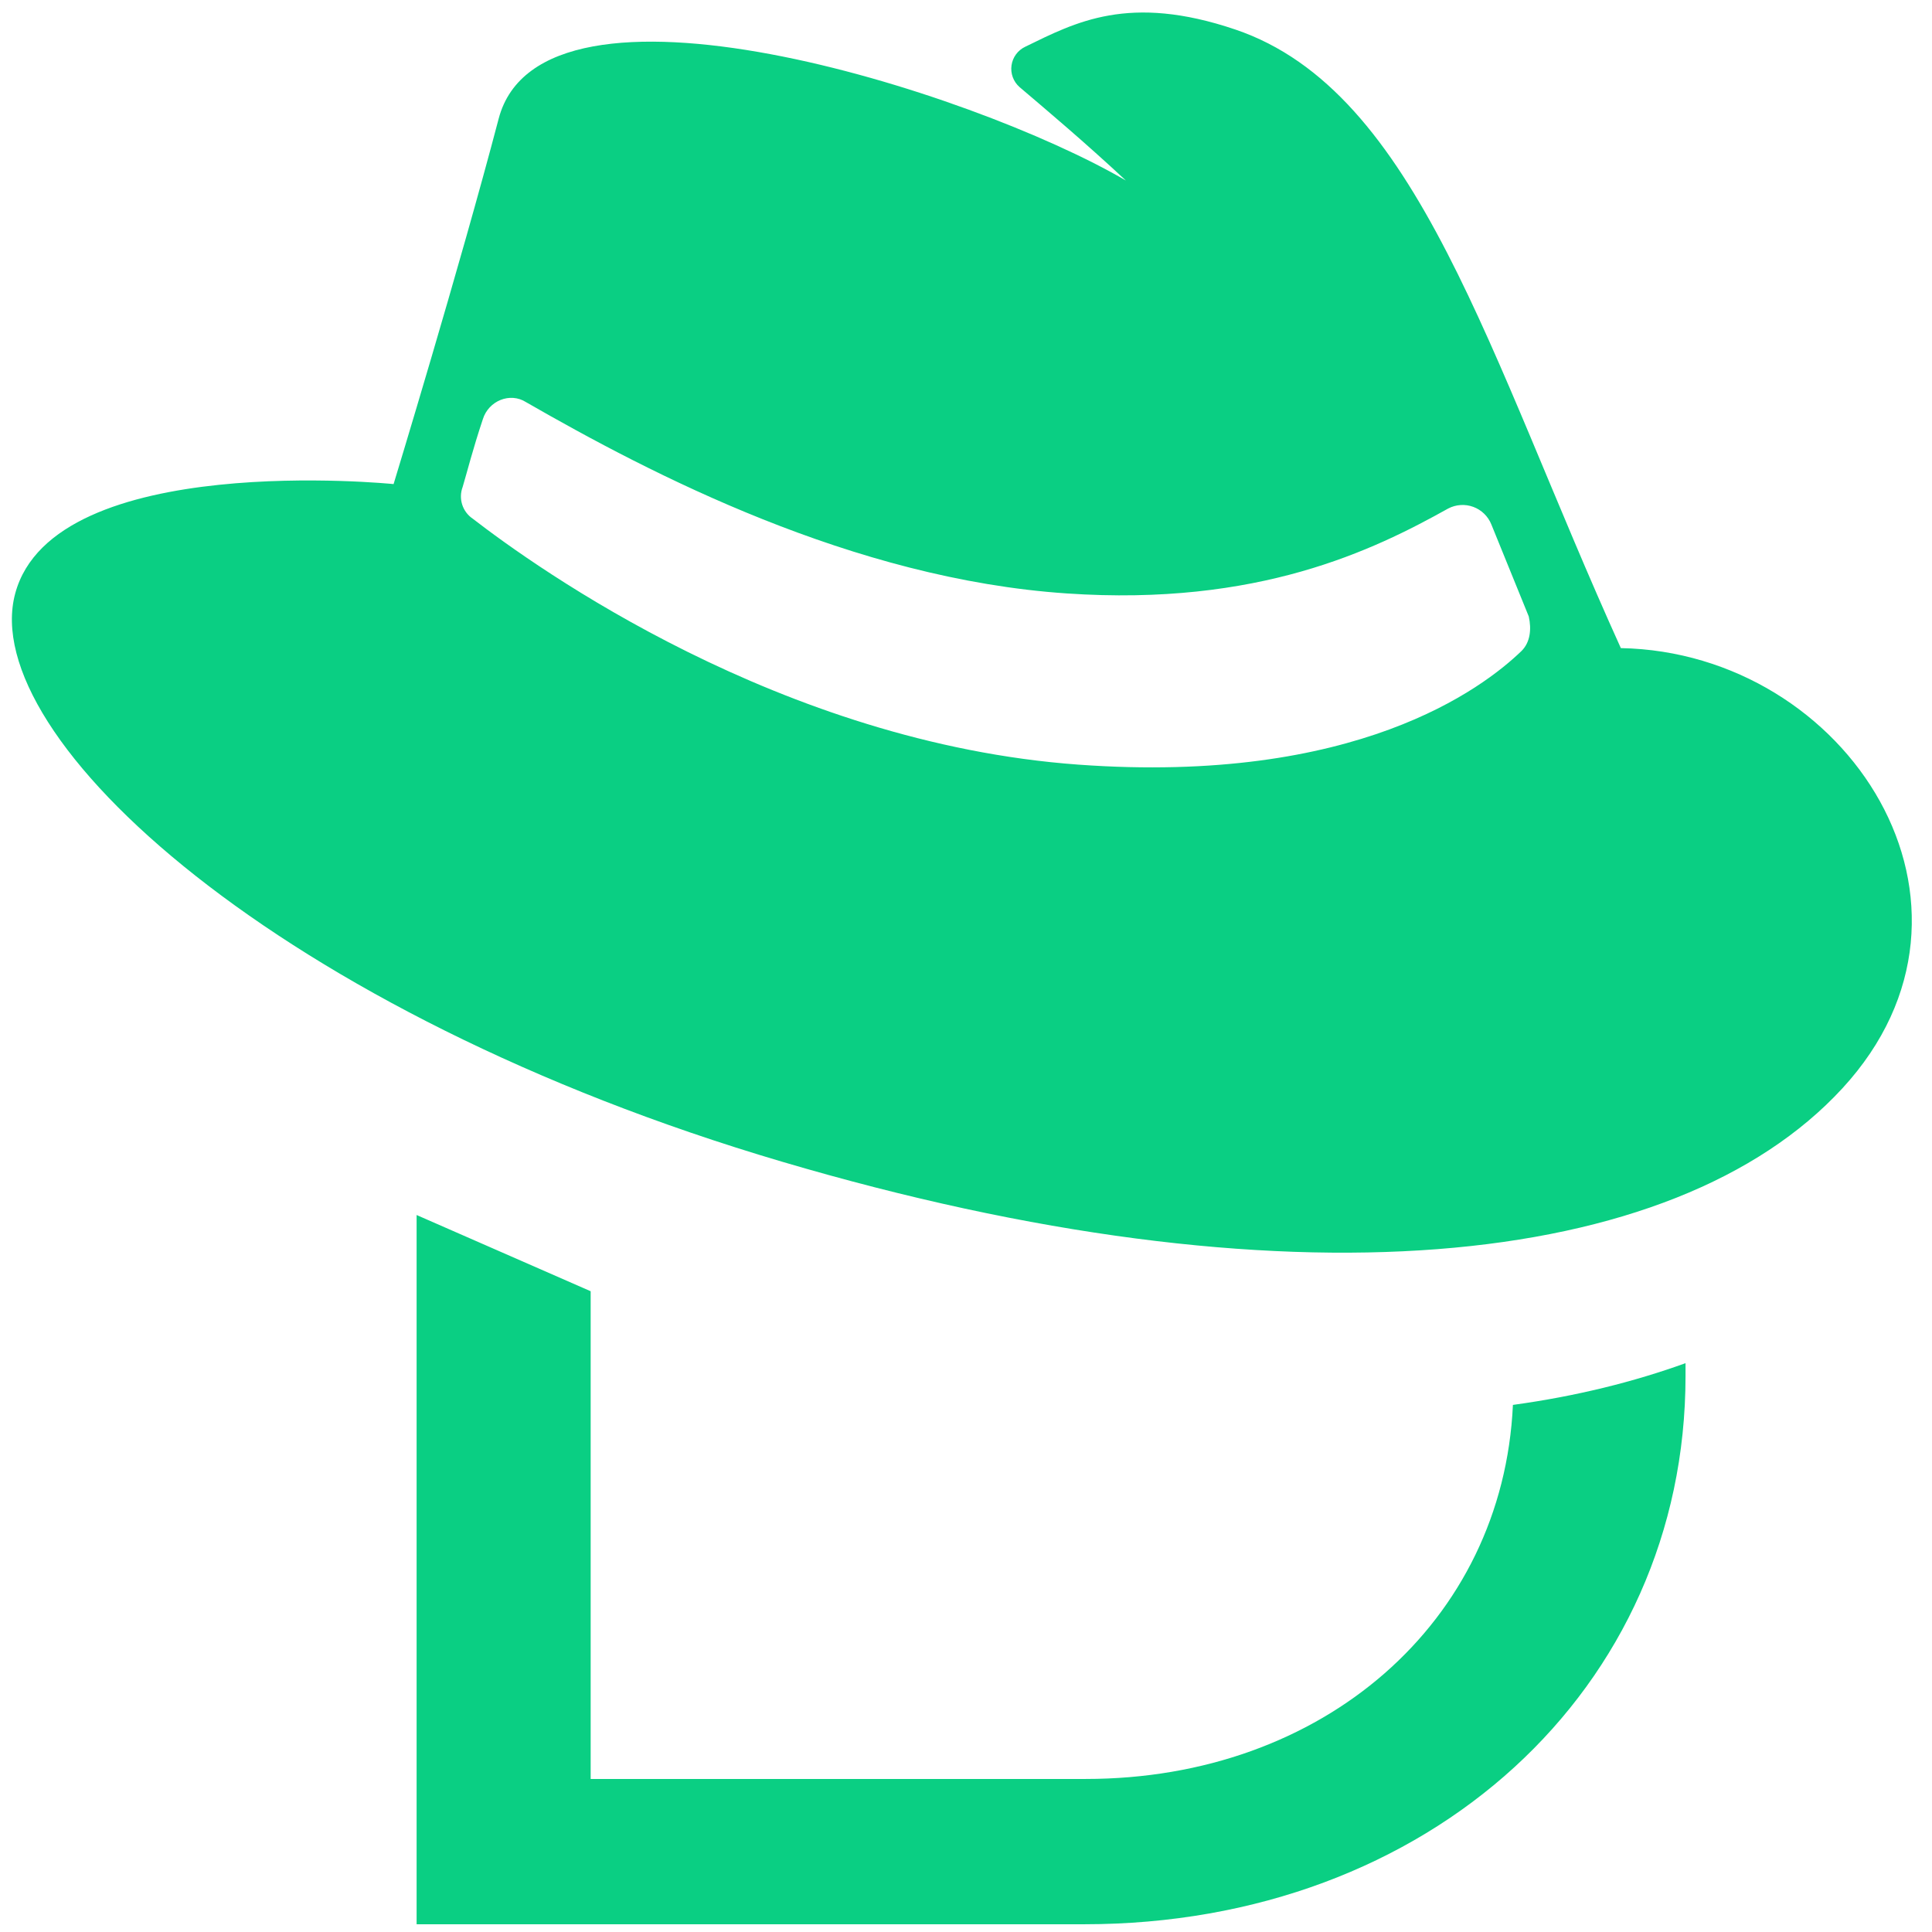 <svg width="132" height="132" viewBox="0 0 132 132" fill="none" xmlns="http://www.w3.org/2000/svg">
<g clip-path="url(#clip0_1_80)">
<path d="M103.367 95.987C102.681 110.828 90.392 121.544 74.174 121.544H40.356V88.221L28.464 83.013V131.471H74.076C97.663 131.471 115.16 115.351 115.16 94.022V93.135C111.623 94.414 107.693 95.394 103.367 95.987ZM110.741 44.28C101.696 24.328 96.88 6.238 84.395 2.015C77.124 -0.445 73.483 1.52 70.043 3.196C69.795 3.314 69.58 3.491 69.417 3.713C69.254 3.934 69.149 4.193 69.11 4.465C69.071 4.737 69.1 5.014 69.195 5.273C69.289 5.531 69.446 5.761 69.652 5.944C71.616 7.615 74.076 9.683 76.923 12.333C66.31 6.14 37.014 -3.096 34.07 8.11C31.414 18.233 26.891 33.074 26.891 33.074C26.891 33.074 3.691 30.718 1.04 40.546C-1.615 50.375 19.125 69.249 53.434 79.372C87.737 89.5 114.377 86.844 125.876 74.359C137.376 61.875 126.268 44.574 110.741 44.28ZM103.955 44.476C101.304 47.034 92.651 53.619 73.679 52.242C53.336 50.767 36.622 38.778 32.296 35.436C31.955 35.205 31.701 34.865 31.577 34.472C31.453 34.079 31.464 33.656 31.61 33.27C31.904 32.29 32.296 30.718 32.987 28.649C33.379 27.376 34.853 26.783 35.937 27.474C44.486 32.388 58.25 39.561 72.895 40.546C85.968 41.434 93.832 37.597 98.942 34.745C99.204 34.607 99.492 34.526 99.788 34.506C100.083 34.486 100.38 34.529 100.658 34.631C100.936 34.733 101.189 34.892 101.402 35.099C101.614 35.305 101.781 35.553 101.892 35.828L104.45 42.119C104.646 43.001 104.548 43.888 103.955 44.476Z" fill="#0ACF83"/>
</g>
<defs>
<clipPath id="clip0_1_80">
<rect width="130.616" height="130.616" fill="white" transform="translate(0.41 0.855)"/>
</clipPath>
</defs>
</svg>
